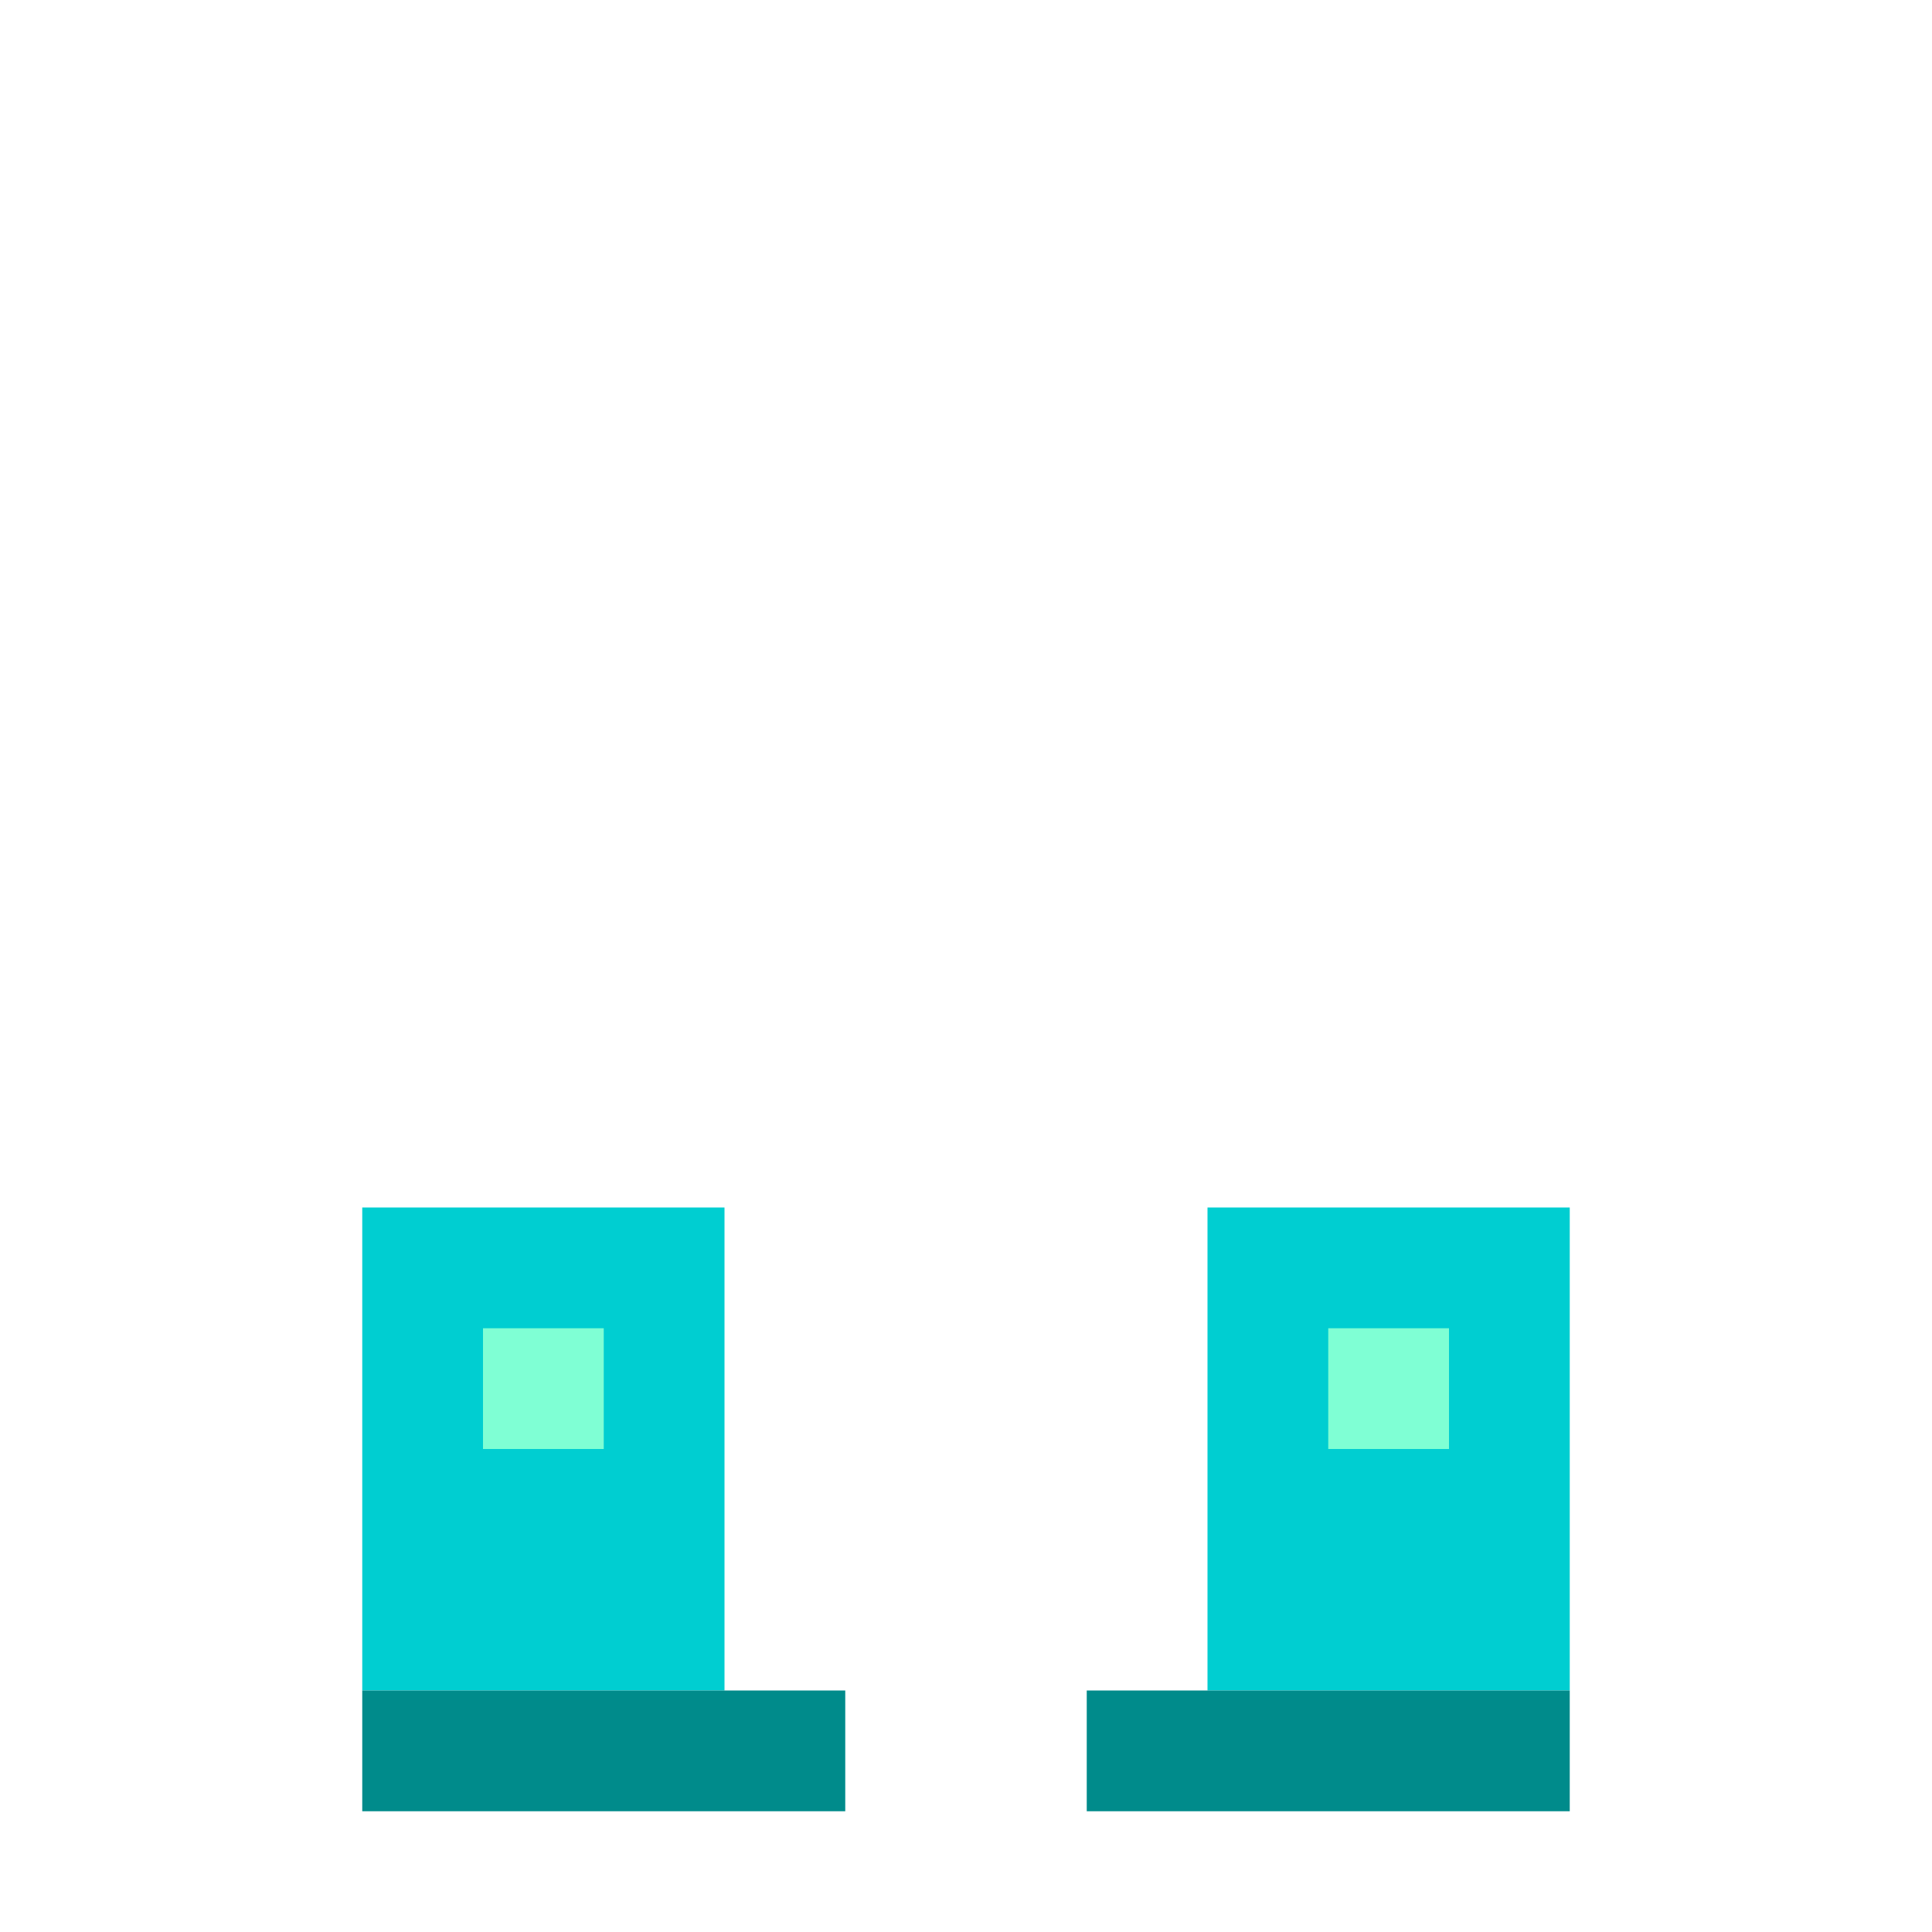 <svg xmlns="http://www.w3.org/2000/svg" viewBox="0 0 16 16" role="img" aria-label="Botas de Diamante">
  <!-- Bota esquerda -->
  <rect fill="#00CED1" x="3" y="10" width="3" height="4"/>
  <rect fill="#7FFFD4" x="4" y="11" width="1" height="1"/>
  <!-- Base esquerda -->
  <rect fill="#008B8B" x="3" y="14" width="4" height="1"/>
  <!-- Bota direita -->
  <rect fill="#00CED1" x="10" y="10" width="3" height="4"/>
  <rect fill="#7FFFD4" x="11" y="11" width="1" height="1"/>
  <!-- Base direita -->
  <rect fill="#008B8B" x="9" y="14" width="4" height="1"/>
</svg>
